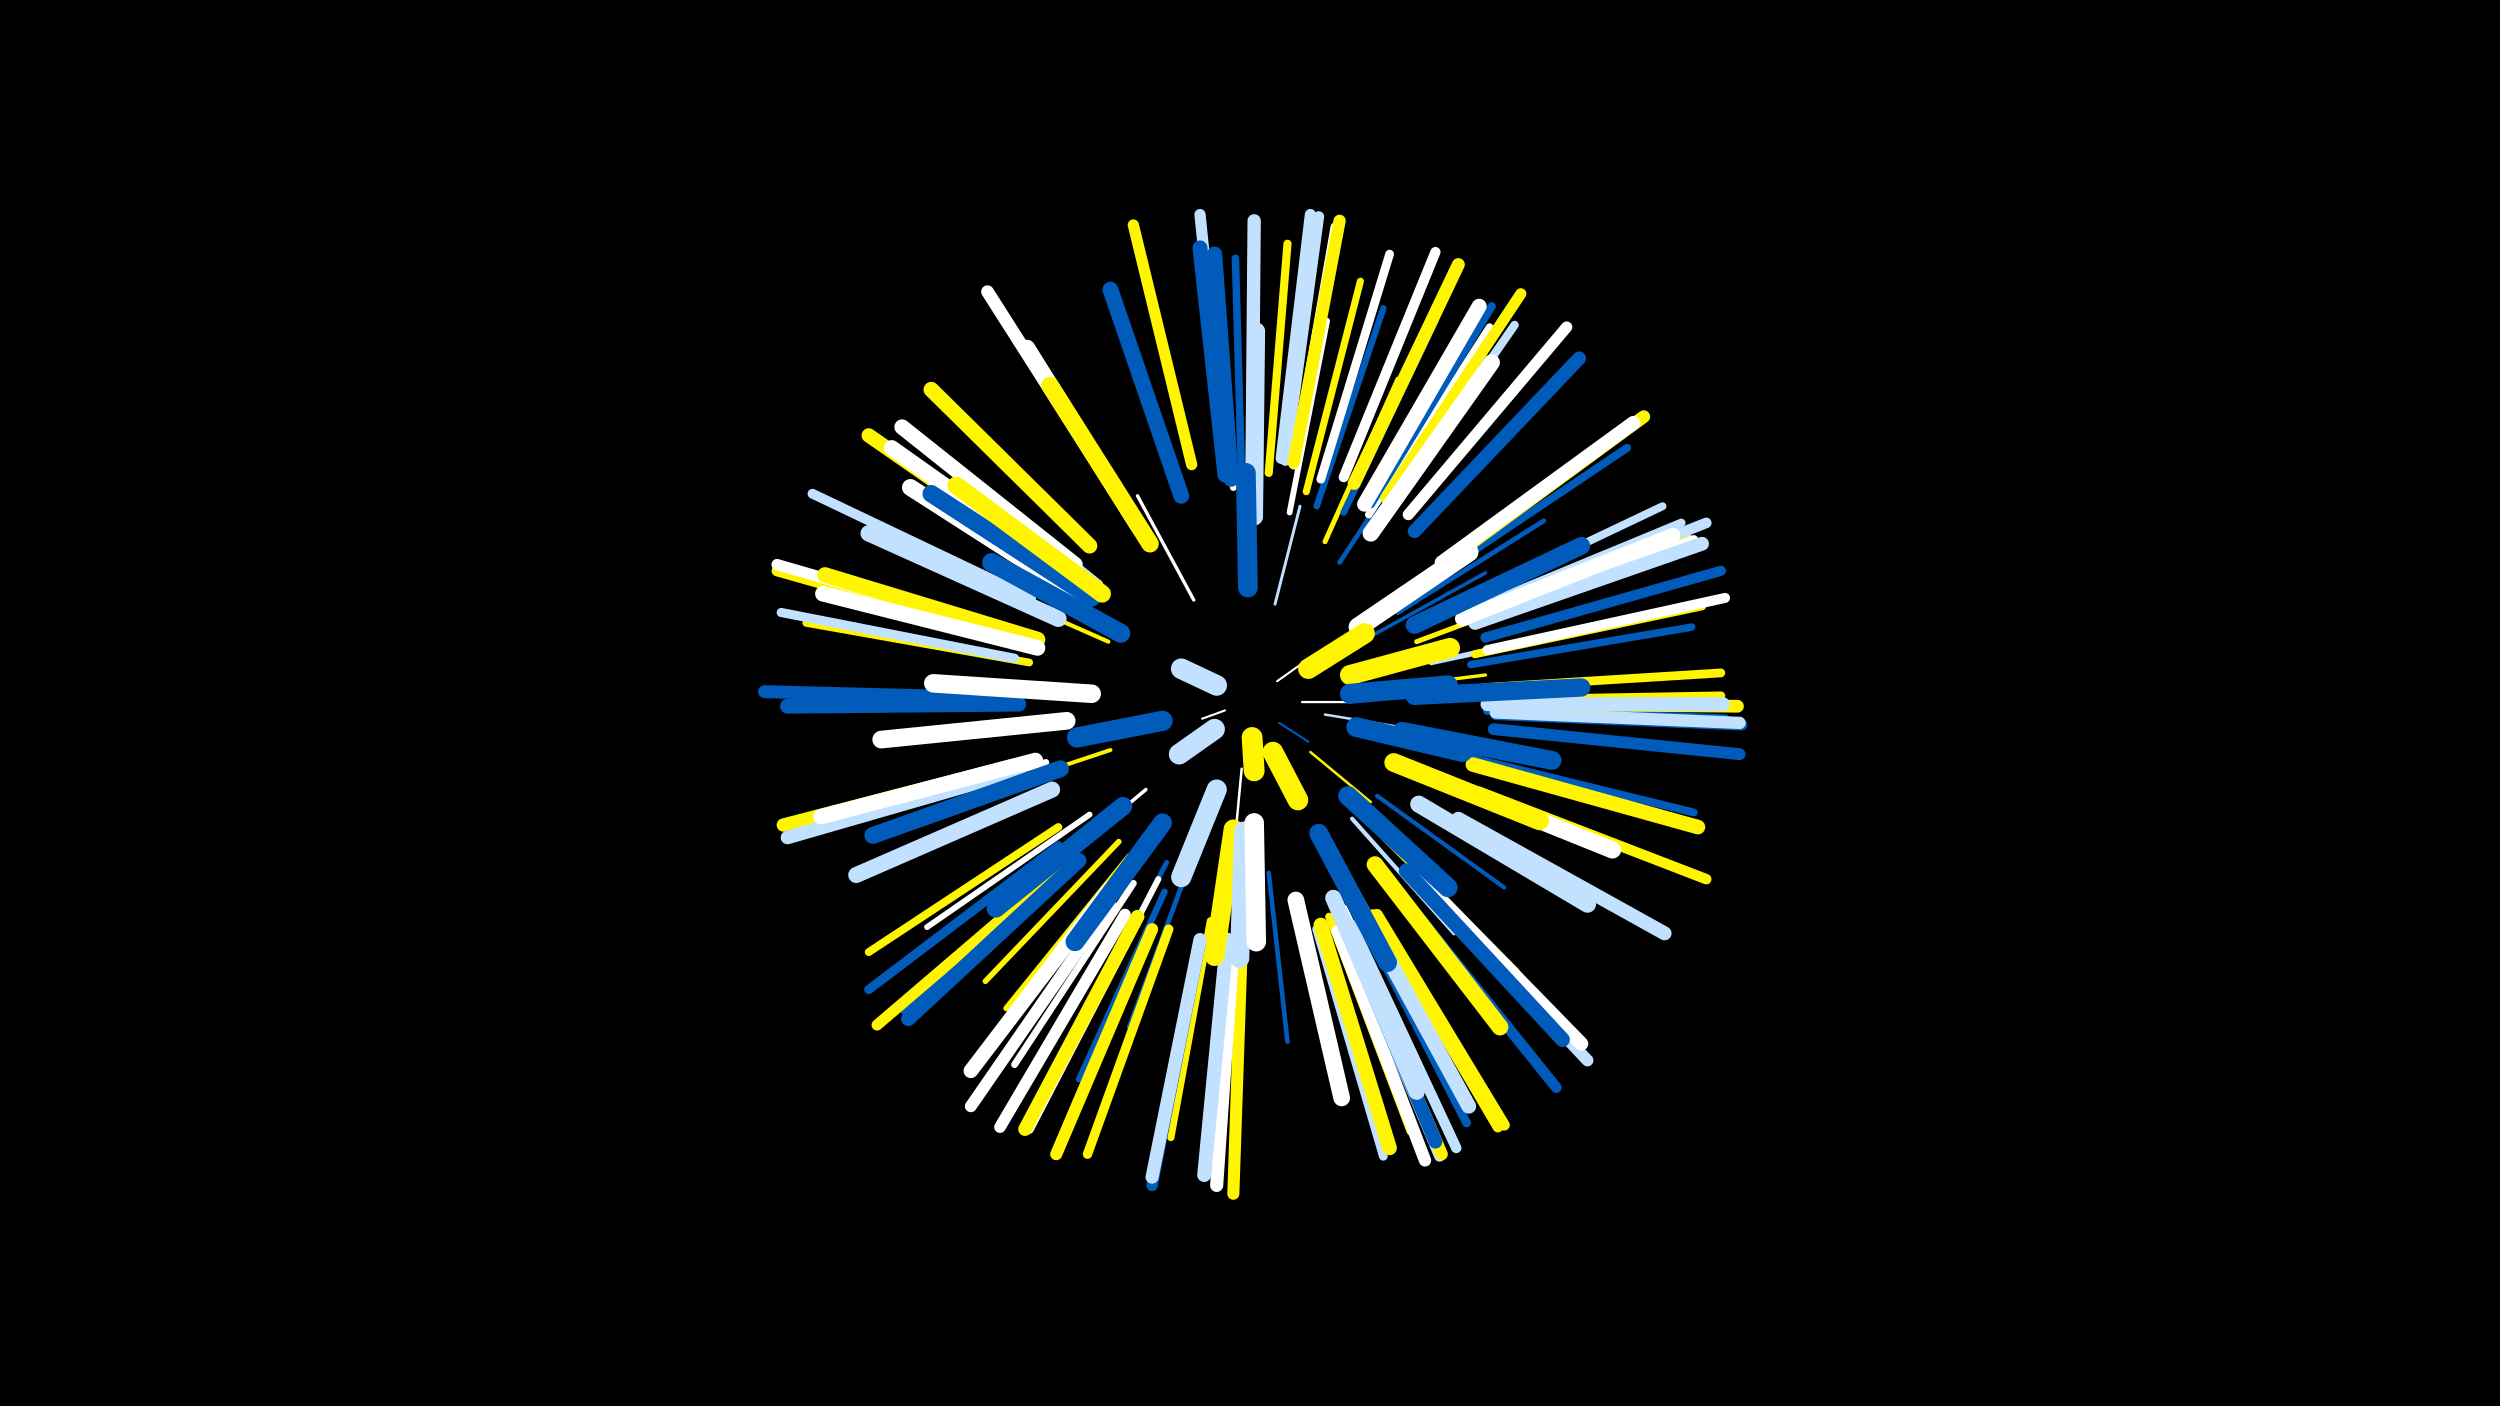 <svg width="1200" height="675" viewBox="-500 -500 1200 675" xmlns="http://www.w3.org/2000/svg"><path d="M-500-500h1200v675h-1200z" fill="#000"/><style>.sparkles path{stroke-linecap:round}</style><g class="sparkles"><path d="M88-159l-11 4" stroke-width="1.0" stroke="#fff0"/><path d="M114-153l14 9" stroke-width="1.0" stroke="#005bbb1"/><path d="M113-173l14-10" stroke-width="1.0" stroke="#fff1"/><path d="M125-163l24 0" stroke-width="1.1" stroke="#fff2"/><path d="M96-131l-3 32" stroke-width="1.2" stroke="#fff4"/><path d="M136-157l36 6" stroke-width="1.2" stroke="#c2e1ff6"/><path d="M129-139l29 24" stroke-width="1.2" stroke="#fff5006"/><path d="M112-210l12-47" stroke-width="1.4" stroke="#c2e1ffB"/><path d="M73-212l-27-50" stroke-width="1.6" stroke="#fffF"/><path d="M157-169l56-7" stroke-width="1.6" stroke="#fff500F"/><path d="M50-121l-49 41" stroke-width="1.7" stroke="#fff14"/><path d="M157-194l56-31" stroke-width="1.7" stroke="#005bbb14"/><path d="M33-140l-66 22" stroke-width="1.9" stroke="#fff50019"/><path d="M149-107l49 55" stroke-width="2.0" stroke="#c2e1ff1C"/><path d="M32-192l-68-30" stroke-width="2.0" stroke="#fff5001C"/><path d="M161-118l61 44" stroke-width="2.0" stroke="#005bbb1D"/><path d="M138-96l38 67" stroke-width="2.1" stroke="#fff1E"/><path d="M23-165l-76-3" stroke-width="2.1" stroke="#fff1E"/><path d="M143-230l44-67" stroke-width="2.2" stroke="#005bbb21"/><path d="M109-81l9 81" stroke-width="2.2" stroke="#005bbb23"/><path d="M71-85l-29 78" stroke-width="2.3" stroke="#005bbb24"/><path d="M171-206l70-44" stroke-width="2.3" stroke="#005bbb24"/><path d="M180-192l80-30" stroke-width="2.4" stroke="#fff50027"/><path d="M136-240l35-78" stroke-width="2.4" stroke="#fff50027"/><path d="M60-86l-40 76" stroke-width="2.4" stroke="#005bbb28"/><path d="M187-182l88-19" stroke-width="2.6" stroke="#c2e1ff2C"/><path d="M164-98l64 64" stroke-width="2.6" stroke="#fff5002D"/><path d="M37-96l-64 67" stroke-width="2.7" stroke="#fff5002F"/><path d="M28-220l-72-58" stroke-width="2.7" stroke="#c2e1ff2F"/><path d="M119-254l18-92" stroke-width="2.8" stroke="#fff31"/><path d="M42-89l-59 73" stroke-width="2.8" stroke="#fff50031"/><path d="M23-109l-78 54" stroke-width="2.8" stroke="#fff32"/><path d="M56-78l-44 85" stroke-width="2.9" stroke="#fff34"/><path d="M59-72l-41 90" stroke-width="3.1" stroke="#005bbb3A"/><path d="M132-257l32-95" stroke-width="3.1" stroke="#005bbb3B"/><path d="M145-254l44-92" stroke-width="3.2" stroke="#005bbb3F"/><path d="M2-134l-99 29" stroke-width="3.3" stroke="#fff40"/><path d="M44-76l-57 87" stroke-width="3.3" stroke="#fff42"/><path d="M92-266l-8-103" stroke-width="3.3" stroke="#fff42"/><path d="M127-264l26-101" stroke-width="3.4" stroke="#fff50044"/><path d="M81-58l-19 104" stroke-width="3.5" stroke="#fff50047"/><path d="M96-269l-3-107" stroke-width="3.6" stroke="#005bbb49"/><path d="M157-253l58-90" stroke-width="3.6" stroke="#fff49"/><path d="M206-181l106-18" stroke-width="3.6" stroke="#005bbb4A"/><path d="M-6-182l-107-19" stroke-width="3.7" stroke="#fff5004B"/><path d="M145-64l46 99" stroke-width="3.7" stroke="#fff4D"/><path d="M190-224l91-61" stroke-width="3.8" stroke="#005bbb4F"/><path d="M8-103l-91 60" stroke-width="3.8" stroke="#fff5004F"/><path d="M207-136l106 26" stroke-width="3.8" stroke="#005bbb50"/><path d="M138-60l39 103" stroke-width="3.8" stroke="#fff50050"/><path d="M199-210l99-47" stroke-width="3.8" stroke="#c2e1ff50"/><path d="M208-186l109-23" stroke-width="3.9" stroke="#fff50053"/><path d="M109-273l9-110" stroke-width="3.9" stroke="#fff50053"/><path d="M164-253l63-91" stroke-width="4.0" stroke="#c2e1ff53"/><path d="M17-89l-83 74" stroke-width="4.0" stroke="#005bbb54"/><path d="M158-258l58-95" stroke-width="4.0" stroke="#005bbb56"/><path d="M203-206l104-43" stroke-width="4.1" stroke="#c2e1ff57"/><path d="M205-202l105-40" stroke-width="4.1" stroke="#fff50057"/><path d="M213-164l113-2" stroke-width="4.2" stroke="#fff50059"/><path d="M134-270l33-108" stroke-width="4.2" stroke="#fff5A"/><path d="M213-170l113-7" stroke-width="4.2" stroke="#fff5005A"/><path d="M152-62l52 101" stroke-width="4.2" stroke="#005bbb5A"/><path d="M132-54l32 109" stroke-width="4.2" stroke="#c2e1ff5B"/><path d="M207-202l106-39" stroke-width="4.3" stroke="#fff5C"/><path d="M214-159l114 4" stroke-width="4.3" stroke="#005bbb5E"/><path d="M8-94l-91 69" stroke-width="4.4" stroke="#005bbb60"/><path d="M-13-184l-112-22" stroke-width="4.4" stroke="#c2e1ff61"/><path d="M61-54l-39 108" stroke-width="4.5" stroke="#fff50061"/><path d="M47-60l-53 102" stroke-width="4.5" stroke="#fff62"/><path d="M121-277l20-114" stroke-width="4.7" stroke="#fff67"/><path d="M-5-213l-105-50" stroke-width="4.7" stroke="#c2e1ff69"/><path d="M214-188l114-25" stroke-width="4.8" stroke="#fff6B"/><path d="M145-271l44-108" stroke-width="4.9" stroke="#fff6D"/><path d="M213-194l113-32" stroke-width="4.9" stroke="#005bbb6F"/><path d="M149-56l50 107" stroke-width="5.0" stroke="#c2e1ff72"/><path d="M210-120l109 42" stroke-width="5.0" stroke="#fff50072"/><path d="M159-61l60 102" stroke-width="5.1" stroke="#fff50075"/><path d="M210-206l109-43" stroke-width="5.1" stroke="#c2e1ff75"/><path d="M117-279l16-117" stroke-width="5.2" stroke="#c2e1ff75"/><path d="M173-70l74 92" stroke-width="5.2" stroke="#005bbb76"/><path d="M145-54l46 109" stroke-width="5.2" stroke="#c2e1ff78"/><path d="M11-85l-90 77" stroke-width="5.3" stroke="#fff5007A"/><path d="M218-157l118 5" stroke-width="5.3" stroke="#005bbb7A"/><path d="M-14-194l-113-32" stroke-width="5.3" stroke="#fff5007A"/><path d="M165-261l65-98" stroke-width="5.3" stroke="#fff5007A"/><path d="M115-280l14-117" stroke-width="5.4" stroke="#c2e1ff7B"/><path d="M176-253l76-90" stroke-width="5.4" stroke="#fff7B"/><path d="M161-61l61 101" stroke-width="5.4" stroke="#fff5007B"/><path d="M-13-196l-114-33" stroke-width="5.4" stroke="#fff7C"/><path d="M72-277l-28-115" stroke-width="5.4" stroke="#fff5007D"/><path d="M88-280l-12-117" stroke-width="5.4" stroke="#c2e1ff7D"/><path d="M76-47l-23 116" stroke-width="5.5" stroke="#005bbb7F"/><path d="M40-61l-60 102" stroke-width="5.6" stroke="#fff80"/><path d="M33-66l-67 97" stroke-width="5.7" stroke="#fff85"/><path d="M181-77l81 86" stroke-width="5.7" stroke="#c2e1ff86"/><path d="M217-150l118 12" stroke-width="5.7" stroke="#005bbb86"/><path d="M53-54l-46 108" stroke-width="5.8" stroke="#fff50087"/><path d="M96-45l-4 118" stroke-width="5.8" stroke="#fff50087"/><path d="M218-158l117 5" stroke-width="5.9" stroke="#c2e1ff89"/><path d="M142-53l42 110" stroke-width="5.9" stroke="#fff89"/><path d="M121-278l22-116" stroke-width="5.9" stroke="#fff5008A"/><path d="M146-54l46 108" stroke-width="5.9" stroke="#fff5008A"/><path d="M217-162l117 1" stroke-width="6.1" stroke="#fff5008F"/><path d="M195-231l94-69" stroke-width="6.1" stroke="#fff50091"/><path d="M37-261l-63-99" stroke-width="6.1" stroke="#fff91"/><path d="M-17-165l-116-3" stroke-width="6.2" stroke="#005bbb93"/><path d="M150-268l50-105" stroke-width="6.2" stroke="#fff50093"/><path d="M76-49l-23 114" stroke-width="6.3" stroke="#c2e1ff95"/><path d="M92-47l-8 116" stroke-width="6.3" stroke="#fff97"/><path d="M-12-133l-112 29" stroke-width="6.4" stroke="#fff50098"/><path d="M101-278l1-116" stroke-width="6.4" stroke="#c2e1ff99"/><path d="M46-60l-54 102" stroke-width="6.5" stroke="#fff5009A"/><path d="M-11-130l-111 32" stroke-width="6.5" stroke="#c2e1ff9A"/><path d="M208-201l109-38" stroke-width="6.6" stroke="#c2e1ff9D"/><path d="M145-57l44 105" stroke-width="6.6" stroke="#005bbb9F"/><path d="M179-245l79-83" stroke-width="6.6" stroke="#005bbb9F"/><path d="M179-81l80 82" stroke-width="6.7" stroke="#fffA1"/><path d="M200-107l99 55" stroke-width="6.7" stroke="#c2e1ffA1"/><path d="M192-230l92-67" stroke-width="6.7" stroke="#fffA1"/><path d="M214-162l113 0" stroke-width="6.7" stroke="#c2e1ffA2"/><path d="M89-49l-11 113" stroke-width="6.7" stroke="#c2e1ffA2"/><path d="M9-227l-92-64" stroke-width="6.9" stroke="#fff500A8"/><path d="M134-56l33 107" stroke-width="7.0" stroke="#fff500A8"/><path d="M18-87l-82 76" stroke-width="7.0" stroke="#005bbbA9"/><path d="M207-133l108 30" stroke-width="7.0" stroke="#fff500A9"/><path d="M33-74l-67 88" stroke-width="7.0" stroke="#fffAB"/><path d="M-11-162l-111 1" stroke-width="7.1" stroke="#005bbbAB"/><path d="M152-66l53 97" stroke-width="7.1" stroke="#c2e1ffAD"/><path d="M175-82l75 81" stroke-width="7.1" stroke="#005bbbAE"/><path d="M88-272l-12-109" stroke-width="7.2" stroke="#005bbbAE"/><path d="M155-258l55-95" stroke-width="7.2" stroke="#fffAE"/><path d="M202-203l101-40" stroke-width="7.2" stroke="#fffAF"/><path d="M91-270l-8-108" stroke-width="7.3" stroke="#005bbbB3"/><path d="M23-238l-76-75" stroke-width="7.4" stroke="#fff500B4"/><path d="M-3-135l-103 27" stroke-width="7.4" stroke="#fffB6"/><path d="M16-229l-83-66" stroke-width="7.4" stroke="#fffB6"/><path d="M-2-193l-102-31" stroke-width="7.5" stroke="#fff500B7"/><path d="M-2-189l-103-26" stroke-width="7.5" stroke="#fffB8"/><path d="M14-224l-86-61" stroke-width="7.5" stroke="#fffB8"/><path d="M67-262l-34-99" stroke-width="7.6" stroke="#005bbbBA"/><path d="M5-121l-94 41" stroke-width="7.7" stroke="#c2e1ffBD"/><path d="M140-69l40 93" stroke-width="7.8" stroke="#c2e1ffC0"/><path d="M46-248l-53-85" stroke-width="7.8" stroke="#fffC1"/><path d="M8-203l-91-41" stroke-width="7.9" stroke="#c2e1ffC2"/><path d="M158-244l58-82" stroke-width="7.9" stroke="#fffC2"/><path d="M160-85l60 78" stroke-width="8.0" stroke="#fff500C6"/><path d="M122-68l22 95" stroke-width="8.0" stroke="#fffC7"/><path d="M18-214l-81-52" stroke-width="8.1" stroke="#fffC8"/><path d="M9-131l-90 32" stroke-width="8.1" stroke="#005bbbC9"/><path d="M181-114l81 48" stroke-width="8.2" stroke="#c2e1ffCC"/><path d="M187-127l87 35" stroke-width="8.2" stroke="#fffCC"/><path d="M24-213l-77-50" stroke-width="8.4" stroke="#005bbbD0"/><path d="M52-239l-48-76" stroke-width="8.4" stroke="#fff500D1"/><path d="M102-252l1-89" stroke-width="8.5" stroke="#c2e1ffD3"/><path d="M12-154l-89 9" stroke-width="8.5" stroke="#fffD3"/><path d="M29-215l-70-52" stroke-width="8.5" stroke="#fff500D4"/><path d="M179-200l80-38" stroke-width="8.5" stroke="#005bbbD4"/><path d="M179-166l80-4" stroke-width="8.8" stroke="#005bbbDD"/><path d="M39-113l-61 49" stroke-width="8.9" stroke="#005bbbDE"/><path d="M24-167l-76-5" stroke-width="8.9" stroke="#fffE1"/><path d="M169-134l70 28" stroke-width="9.0" stroke="#fff500E2"/><path d="M173-149l72 14" stroke-width="9.0" stroke="#005bbbE2"/><path d="M58-105l-42 57" stroke-width="9.1" stroke="#005bbbE5"/><path d="M133-100l33 62" stroke-width="9.1" stroke="#005bbbE5"/><path d="M38-196l-62-34" stroke-width="9.1" stroke="#005bbbE5"/><path d="M147-118l48 44" stroke-width="9.3" stroke="#005bbbEA"/><path d="M152-199l53-36" stroke-width="9.3" stroke="#fffEA"/><path d="M92-102l-9 61" stroke-width="9.3" stroke="#fff500EC"/><path d="M97-101l-2 61" stroke-width="9.3" stroke="#c2e1ffEC"/><path d="M102-105l1 57" stroke-width="9.4" stroke="#fffEF"/><path d="M99-218l-1-55" stroke-width="9.5" stroke="#005bbbF0"/><path d="M151-151l51 12" stroke-width="9.5" stroke="#005bbbF1"/><path d="M148-176l48-13" stroke-width="9.6" stroke="#fff500F3"/><path d="M148-167l47-4" stroke-width="9.6" stroke="#005bbbF4"/><path d="M84-121l-17 42" stroke-width="9.7" stroke="#c2e1ffF5"/><path d="M58-154l-41 8" stroke-width="9.7" stroke="#005bbbF6"/><path d="M128-179l27-17" stroke-width="9.8" stroke="#fff500FA"/><path d="M111-139l12 23" stroke-width="9.9" stroke="#fff500FB"/><path d="M83-150l-17 12" stroke-width="9.9" stroke="#c2e1ffFC"/><path d="M84-171l-17-8" stroke-width="9.9" stroke="#c2e1ffFD"/><path d="M101-146l1 16" stroke-width="10.0" stroke="#fff500FD"/></g></svg>